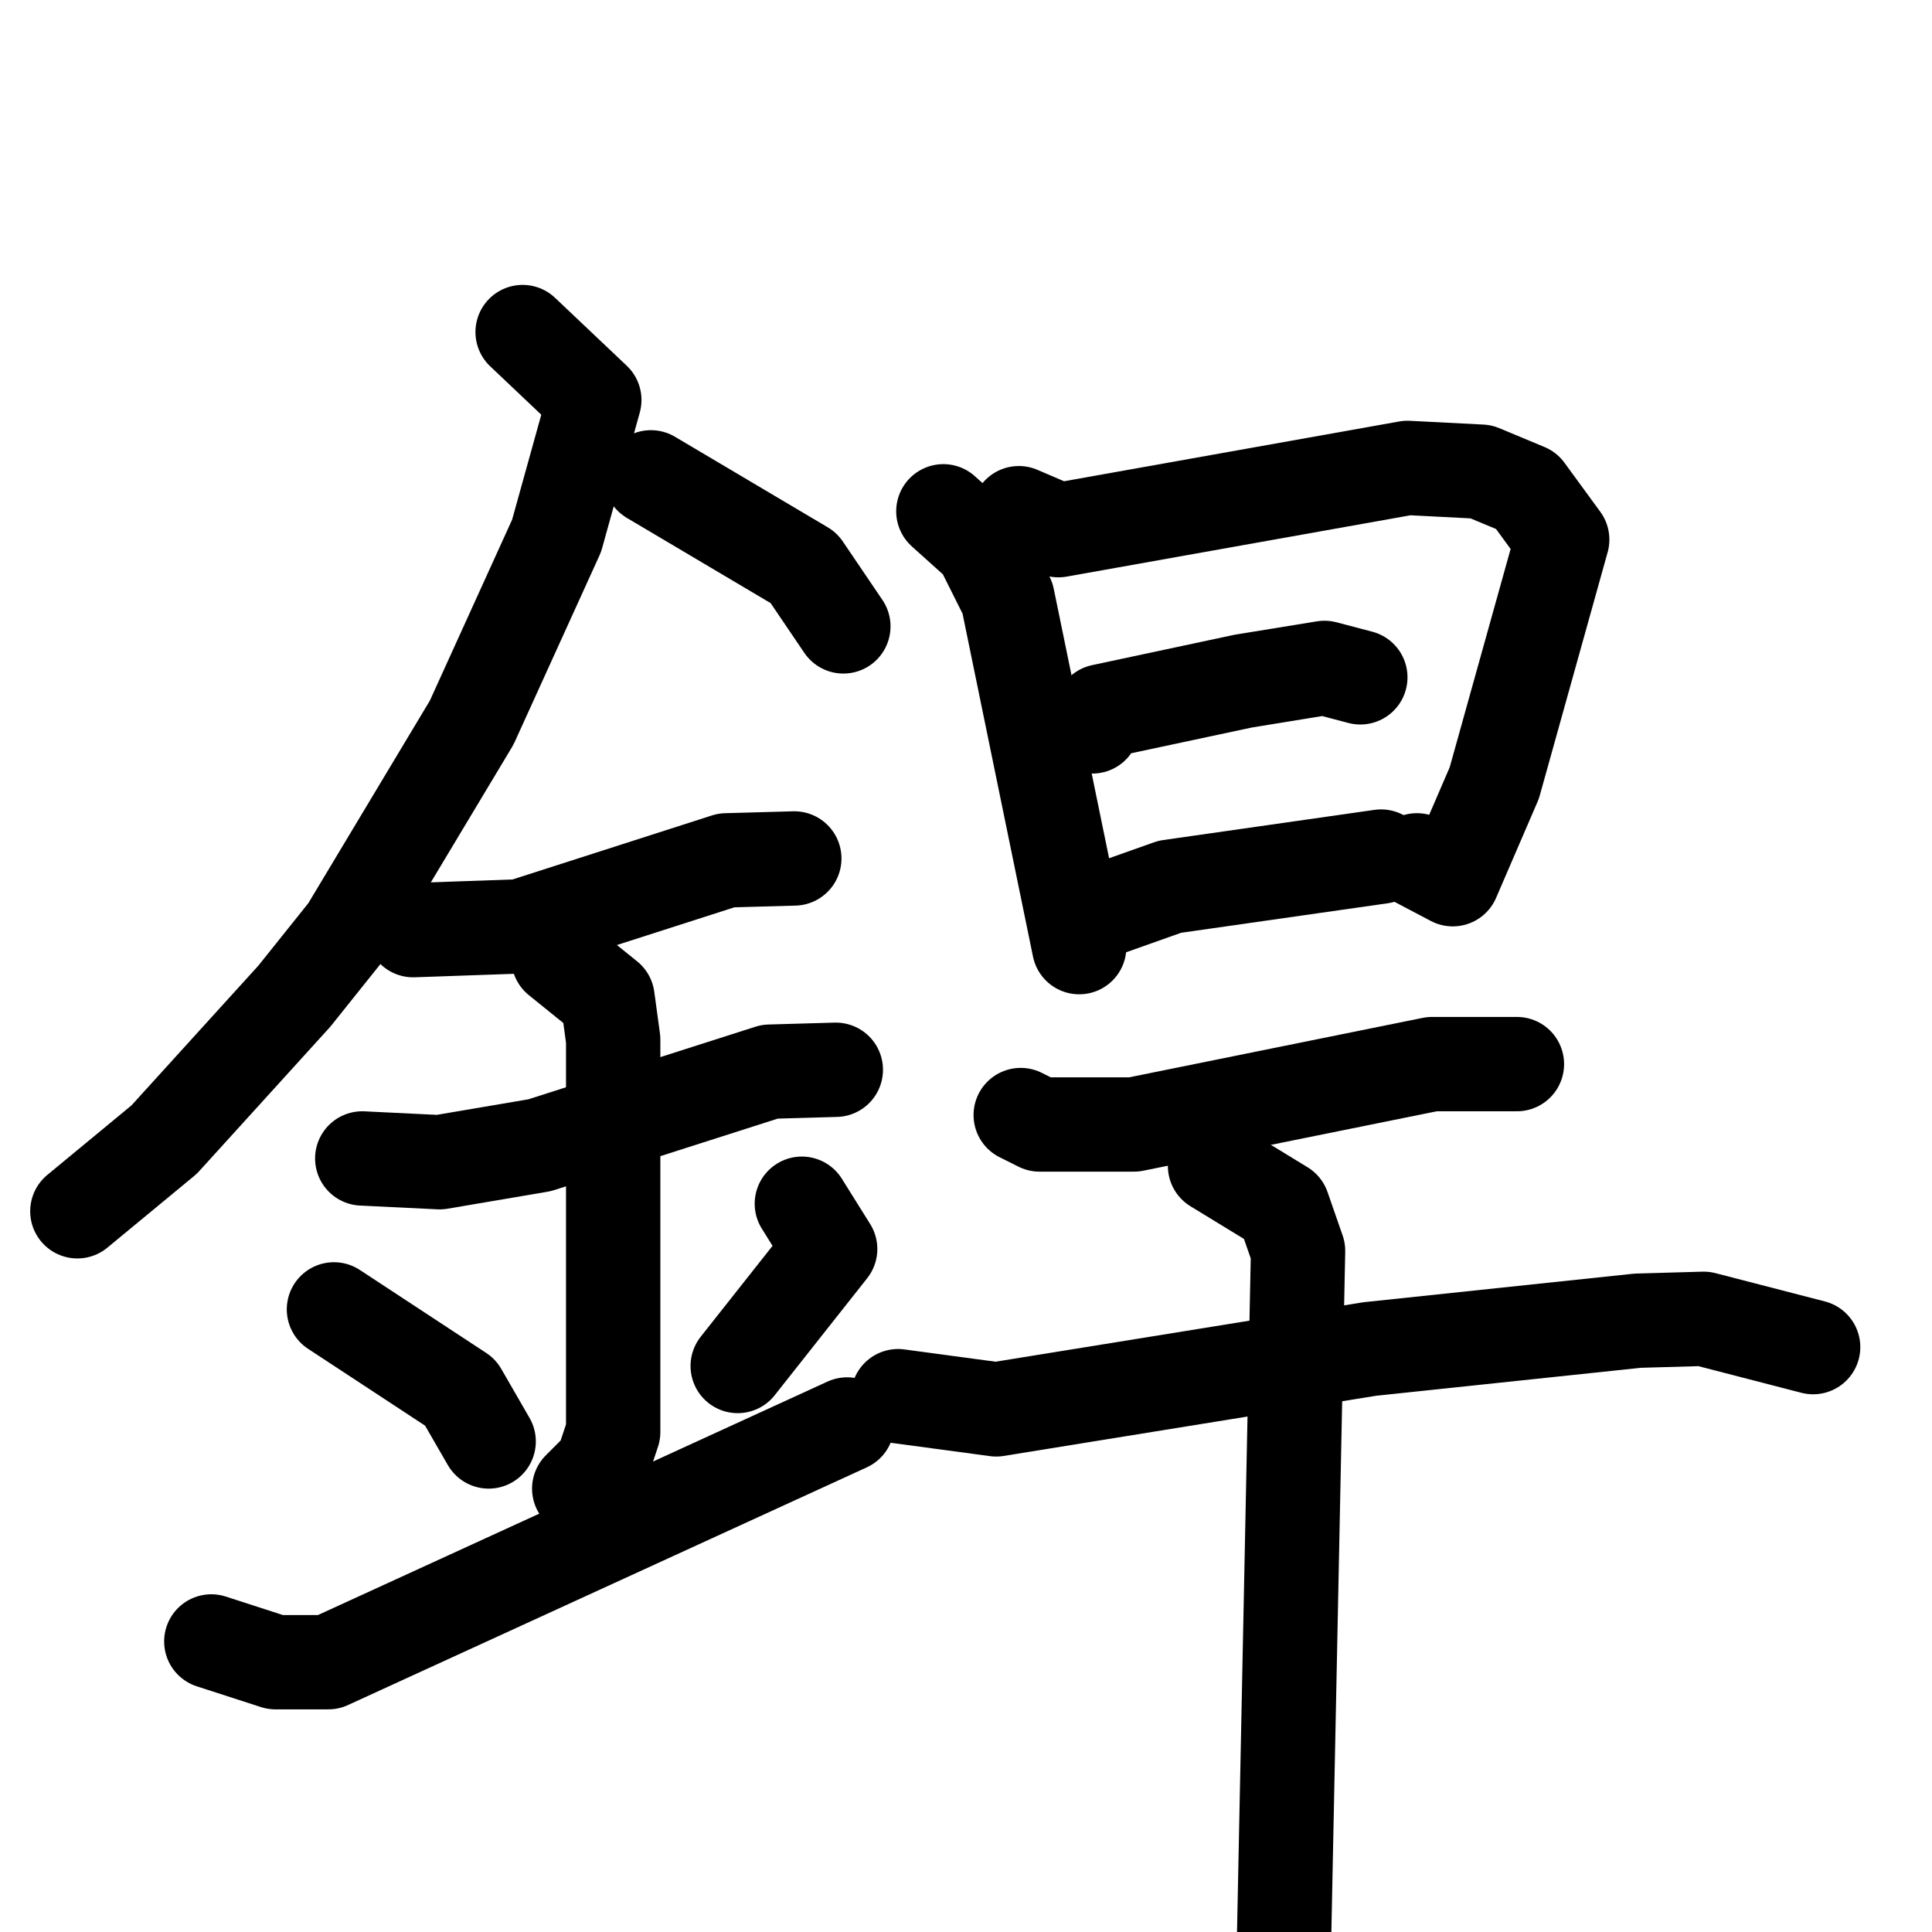 <svg xmlns="http://www.w3.org/2000/svg" viewBox="0 0 1024 1024">
  <g style="fill:none;stroke:#000000;stroke-width:50;stroke-linecap:round;stroke-linejoin:round;" transform="scale(1, 1) translate(0, 0)">
    <path d="M 277.0,176.0 L 315.0,212.0 L 295.0,284.0 L 250.0,383.0 L 184.0,493.0 L 156.0,528.0 L 87.0,604.0 L 41.0,642.0"/>
    <path d="M 345.0,253.0 L 426.0,301.0 L 447.0,332.0"/>
    <path d="M 219.0,493.0 L 276.0,491.0 L 385.0,456.0 L 421.0,455.0"/>
    <path d="M 192.0,614.0 L 233.0,616.0 L 286.0,607.0 L 408.0,568.0 L 443.0,567.0"/>
    <path d="M 296.0,508.0 L 322.0,529.0 L 325.0,551.0 L 325.0,759.0 L 319.0,777.0 L 307.0,789.0"/>
    <path d="M 177.0,694.0 L 244.0,738.0 L 259.0,764.0"/>
    <path d="M 425.0,638.0 L 440.0,662.0 L 391.0,724.0"/>
    <path d="M 112.0,870.0 L 146.0,881.0 L 174.0,881.0 L 449.0,755.0"/>
    <path d="M 500.0,271.0 L 520.0,289.0 L 534.0,317.0 L 572.0,502.0"/>
    <path d="M 540.0,272.0 L 561.0,281.0 L 746.0,248.0 L 785.0,250.0 L 809.0,260.0 L 828.0,286.0 L 792.0,415.0 L 770.0,466.0 L 751.0,456.0"/>
    <path d="M 579.0,385.0 L 584.0,377.0 L 659.0,361.0 L 702.0,354.0 L 721.0,359.0"/>
    <path d="M 589.0,481.0 L 620.0,470.0 L 732.0,454.0"/>
    <path d="M 541.0,591.0 L 551.0,596.0 L 601.0,596.0 L 759.0,564.0 L 804.0,564.0"/>
    <path d="M 476.0,740.0 L 528.0,747.0 L 726.0,715.0 L 868.0,700.0 L 903.0,699.0 L 961.0,714.0"/>
    <path d="M 644.0,618.0 L 680.0,640.0 L 688.0,663.0 L 679.0,1105.0"/>
  </g>
</svg>
